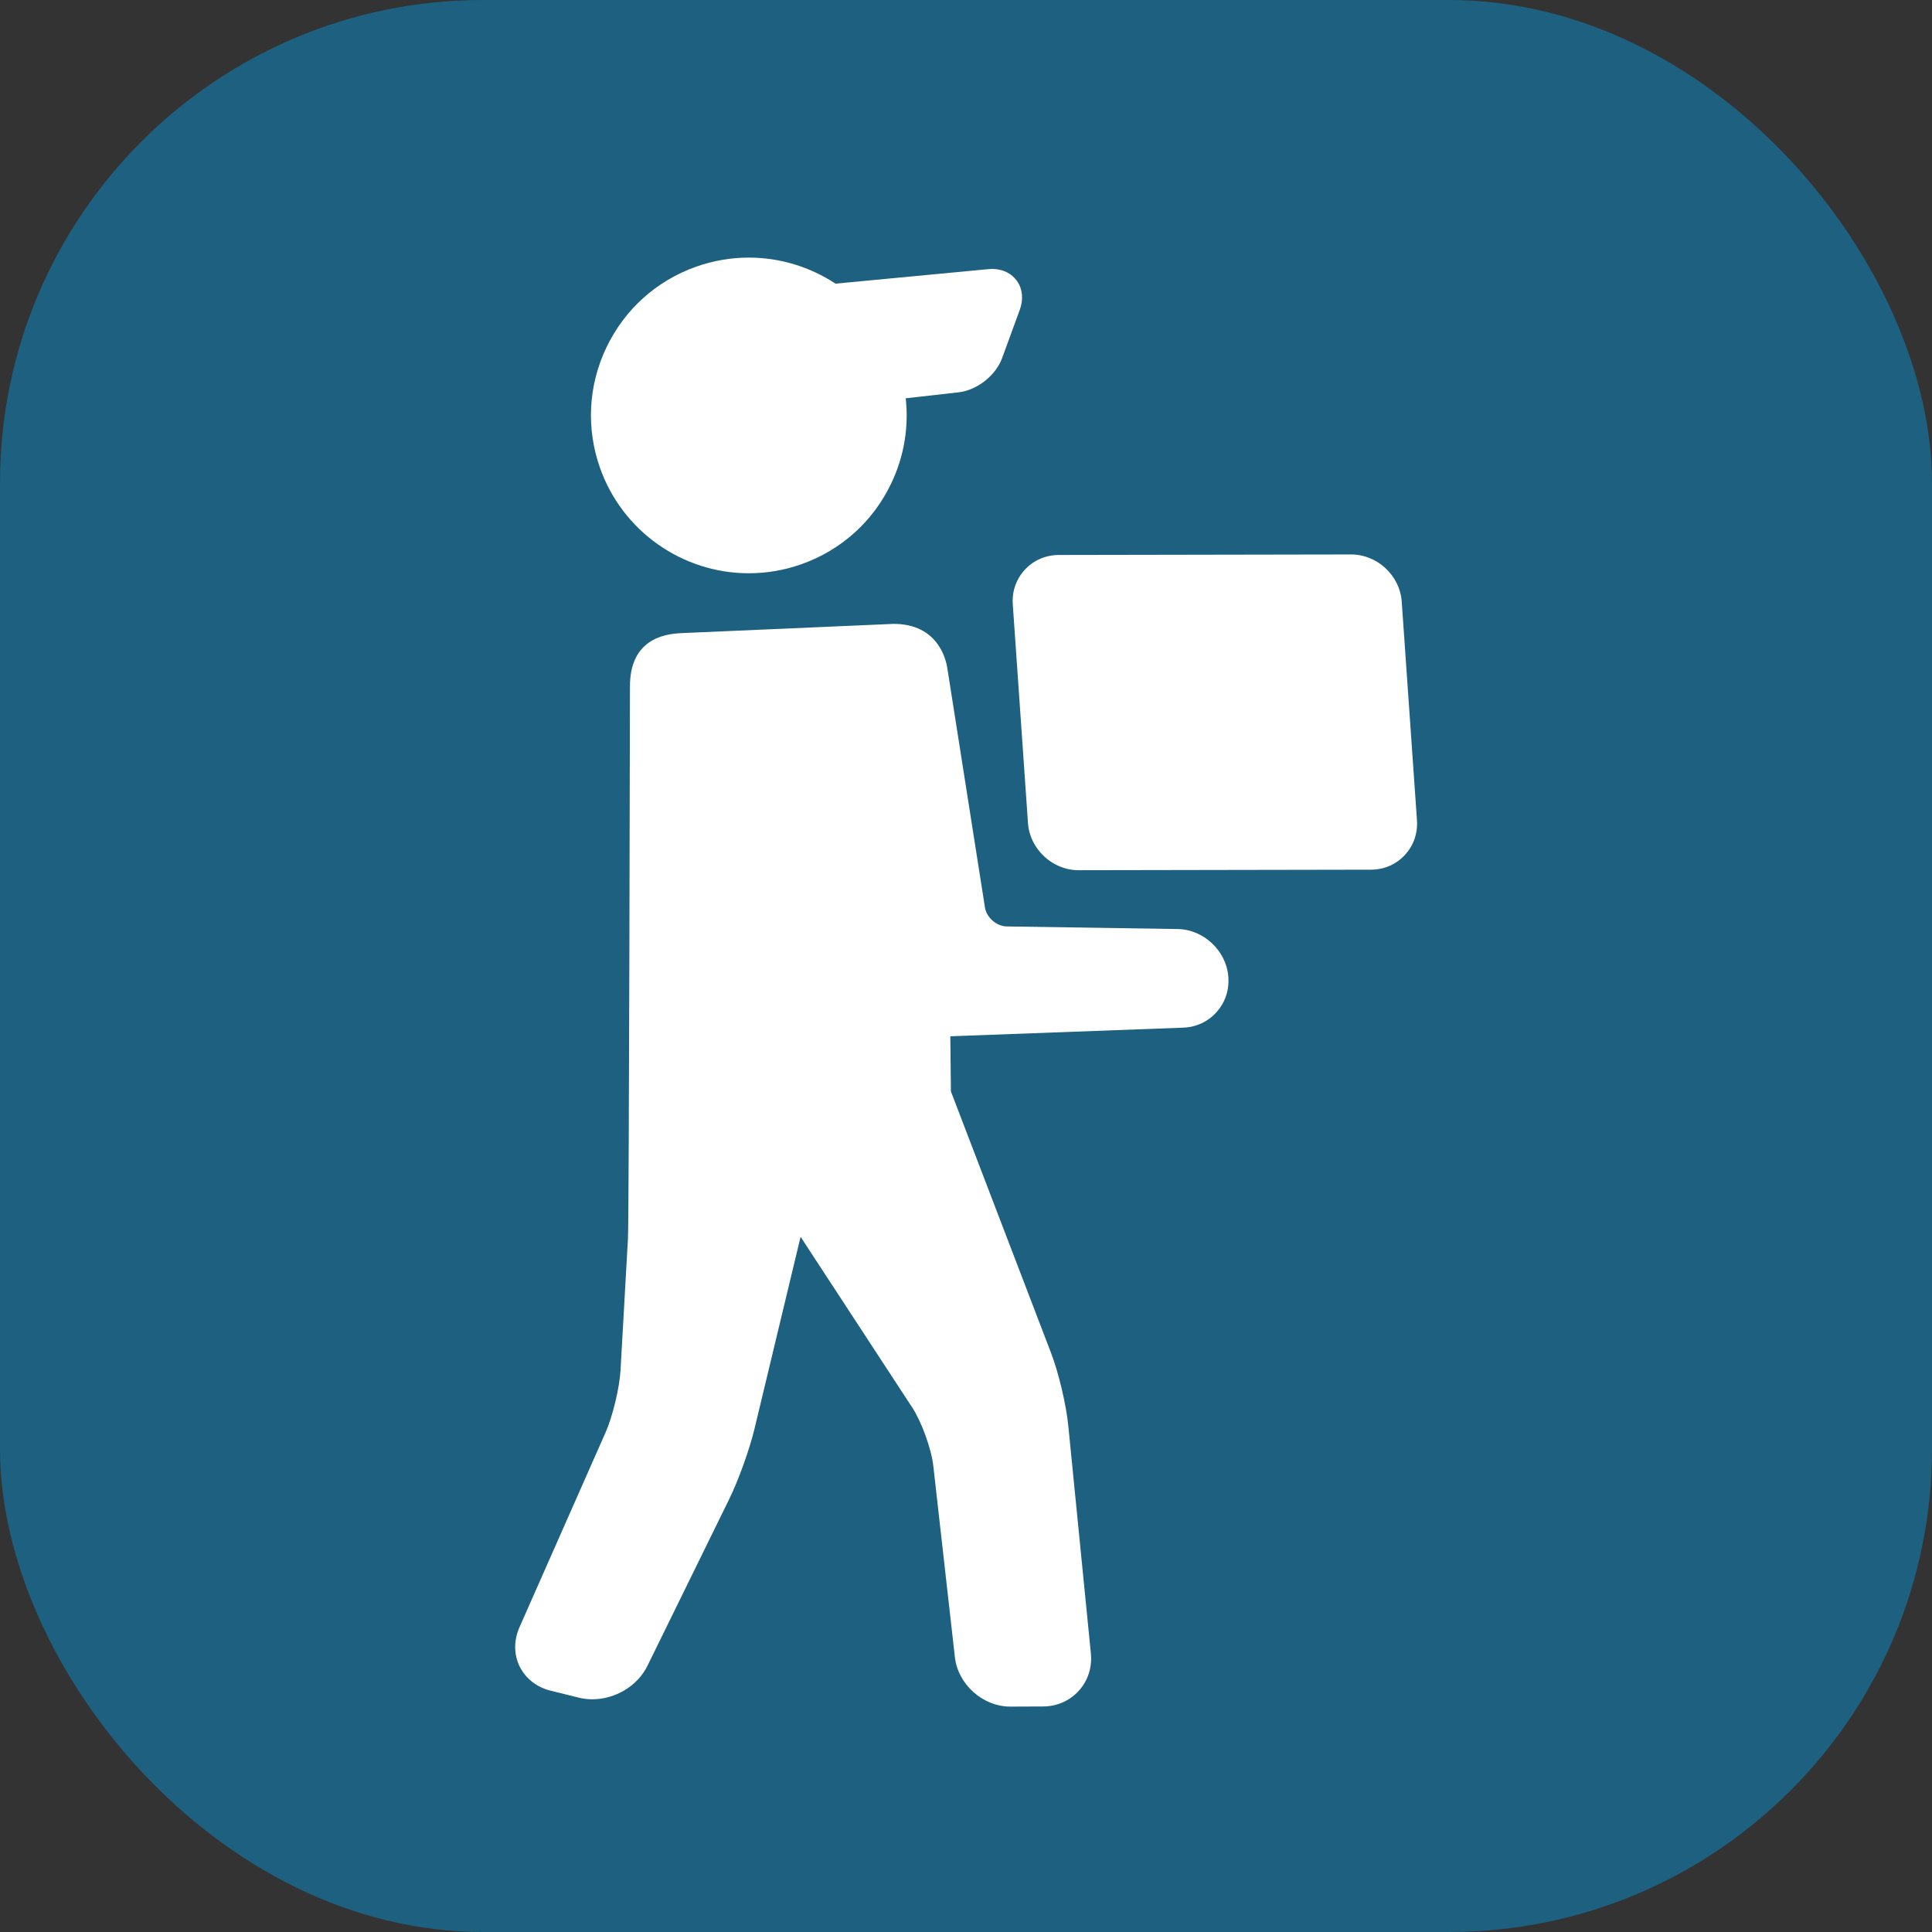 <svg width="60" height="60" viewBox="0 0 60 60" fill="none" xmlns="http://www.w3.org/2000/svg">
<rect x="0" y="0" width="60" height="60" fill="#333333" stroke="none"/>
<rect width="60" height="60" rx="15" fill="#1D6080"/>
<path d="M38.146 30.327C38.083 29.526 37.378 28.864 36.575 28.852L31.26 28.771C30.951 28.766 30.638 28.494 30.59 28.189L29.419 20.744C29.377 20.474 29.125 19.375 27.752 19.375L21.142 19.663C20.272 19.7 19.564 20.124 19.564 21.312C19.564 21.312 19.536 37.86 19.502 38.46L19.271 42.554C19.24 43.101 19.027 43.986 18.806 44.487L16.13 50.542C15.954 50.942 15.957 51.383 16.138 51.754C16.32 52.124 16.667 52.397 17.091 52.503L17.982 52.724C18.115 52.757 18.253 52.773 18.394 52.773C19.113 52.773 19.801 52.356 20.106 51.735L22.649 46.551C22.93 45.979 23.279 45.008 23.428 44.388L24.863 38.41L28.336 43.721C28.622 44.159 28.925 44.999 28.984 45.519L29.655 51.465C29.751 52.311 30.522 53 31.374 53L32.389 52.996C32.825 52.995 33.221 52.821 33.505 52.507C33.789 52.192 33.921 51.78 33.878 51.347L33.177 44.278C33.112 43.626 32.878 42.636 32.644 42.024L29.532 33.897L29.513 32.183L36.745 31.915C37.149 31.901 37.518 31.728 37.784 31.429C38.05 31.13 38.179 30.743 38.147 30.34L38.146 30.327ZM31.374 52.499V52.499V52.499Z" fill="white"/>
<path d="M23.255 17.803C23.812 17.803 24.362 17.709 24.891 17.521C26.125 17.085 27.115 16.193 27.678 15.012C28.077 14.177 28.227 13.267 28.128 12.369L29.77 12.184C30.342 12.119 30.923 11.663 31.121 11.122L31.671 9.62C31.789 9.299 31.758 8.974 31.586 8.729C31.419 8.489 31.137 8.352 30.813 8.352C30.776 8.352 30.737 8.354 30.697 8.358L25.948 8.809C25.165 8.294 24.234 8 23.255 8C22.699 8 22.149 8.095 21.62 8.282C20.386 8.719 19.396 9.61 18.832 10.792C18.268 11.973 18.199 13.303 18.636 14.537C19.328 16.491 21.184 17.803 23.255 17.803Z" fill="white"/>
<path d="M44.005 25.474L43.532 18.682C43.476 17.875 42.773 17.219 41.962 17.219L32.883 17.235C32.476 17.236 32.103 17.397 31.831 17.689C31.559 17.981 31.424 18.365 31.453 18.771L31.925 25.563C31.981 26.369 32.685 27.025 33.493 27.025L42.575 27.009C42.981 27.009 43.355 26.848 43.627 26.555C43.899 26.263 44.033 25.879 44.005 25.474Z" fill="white"/>
</svg>
